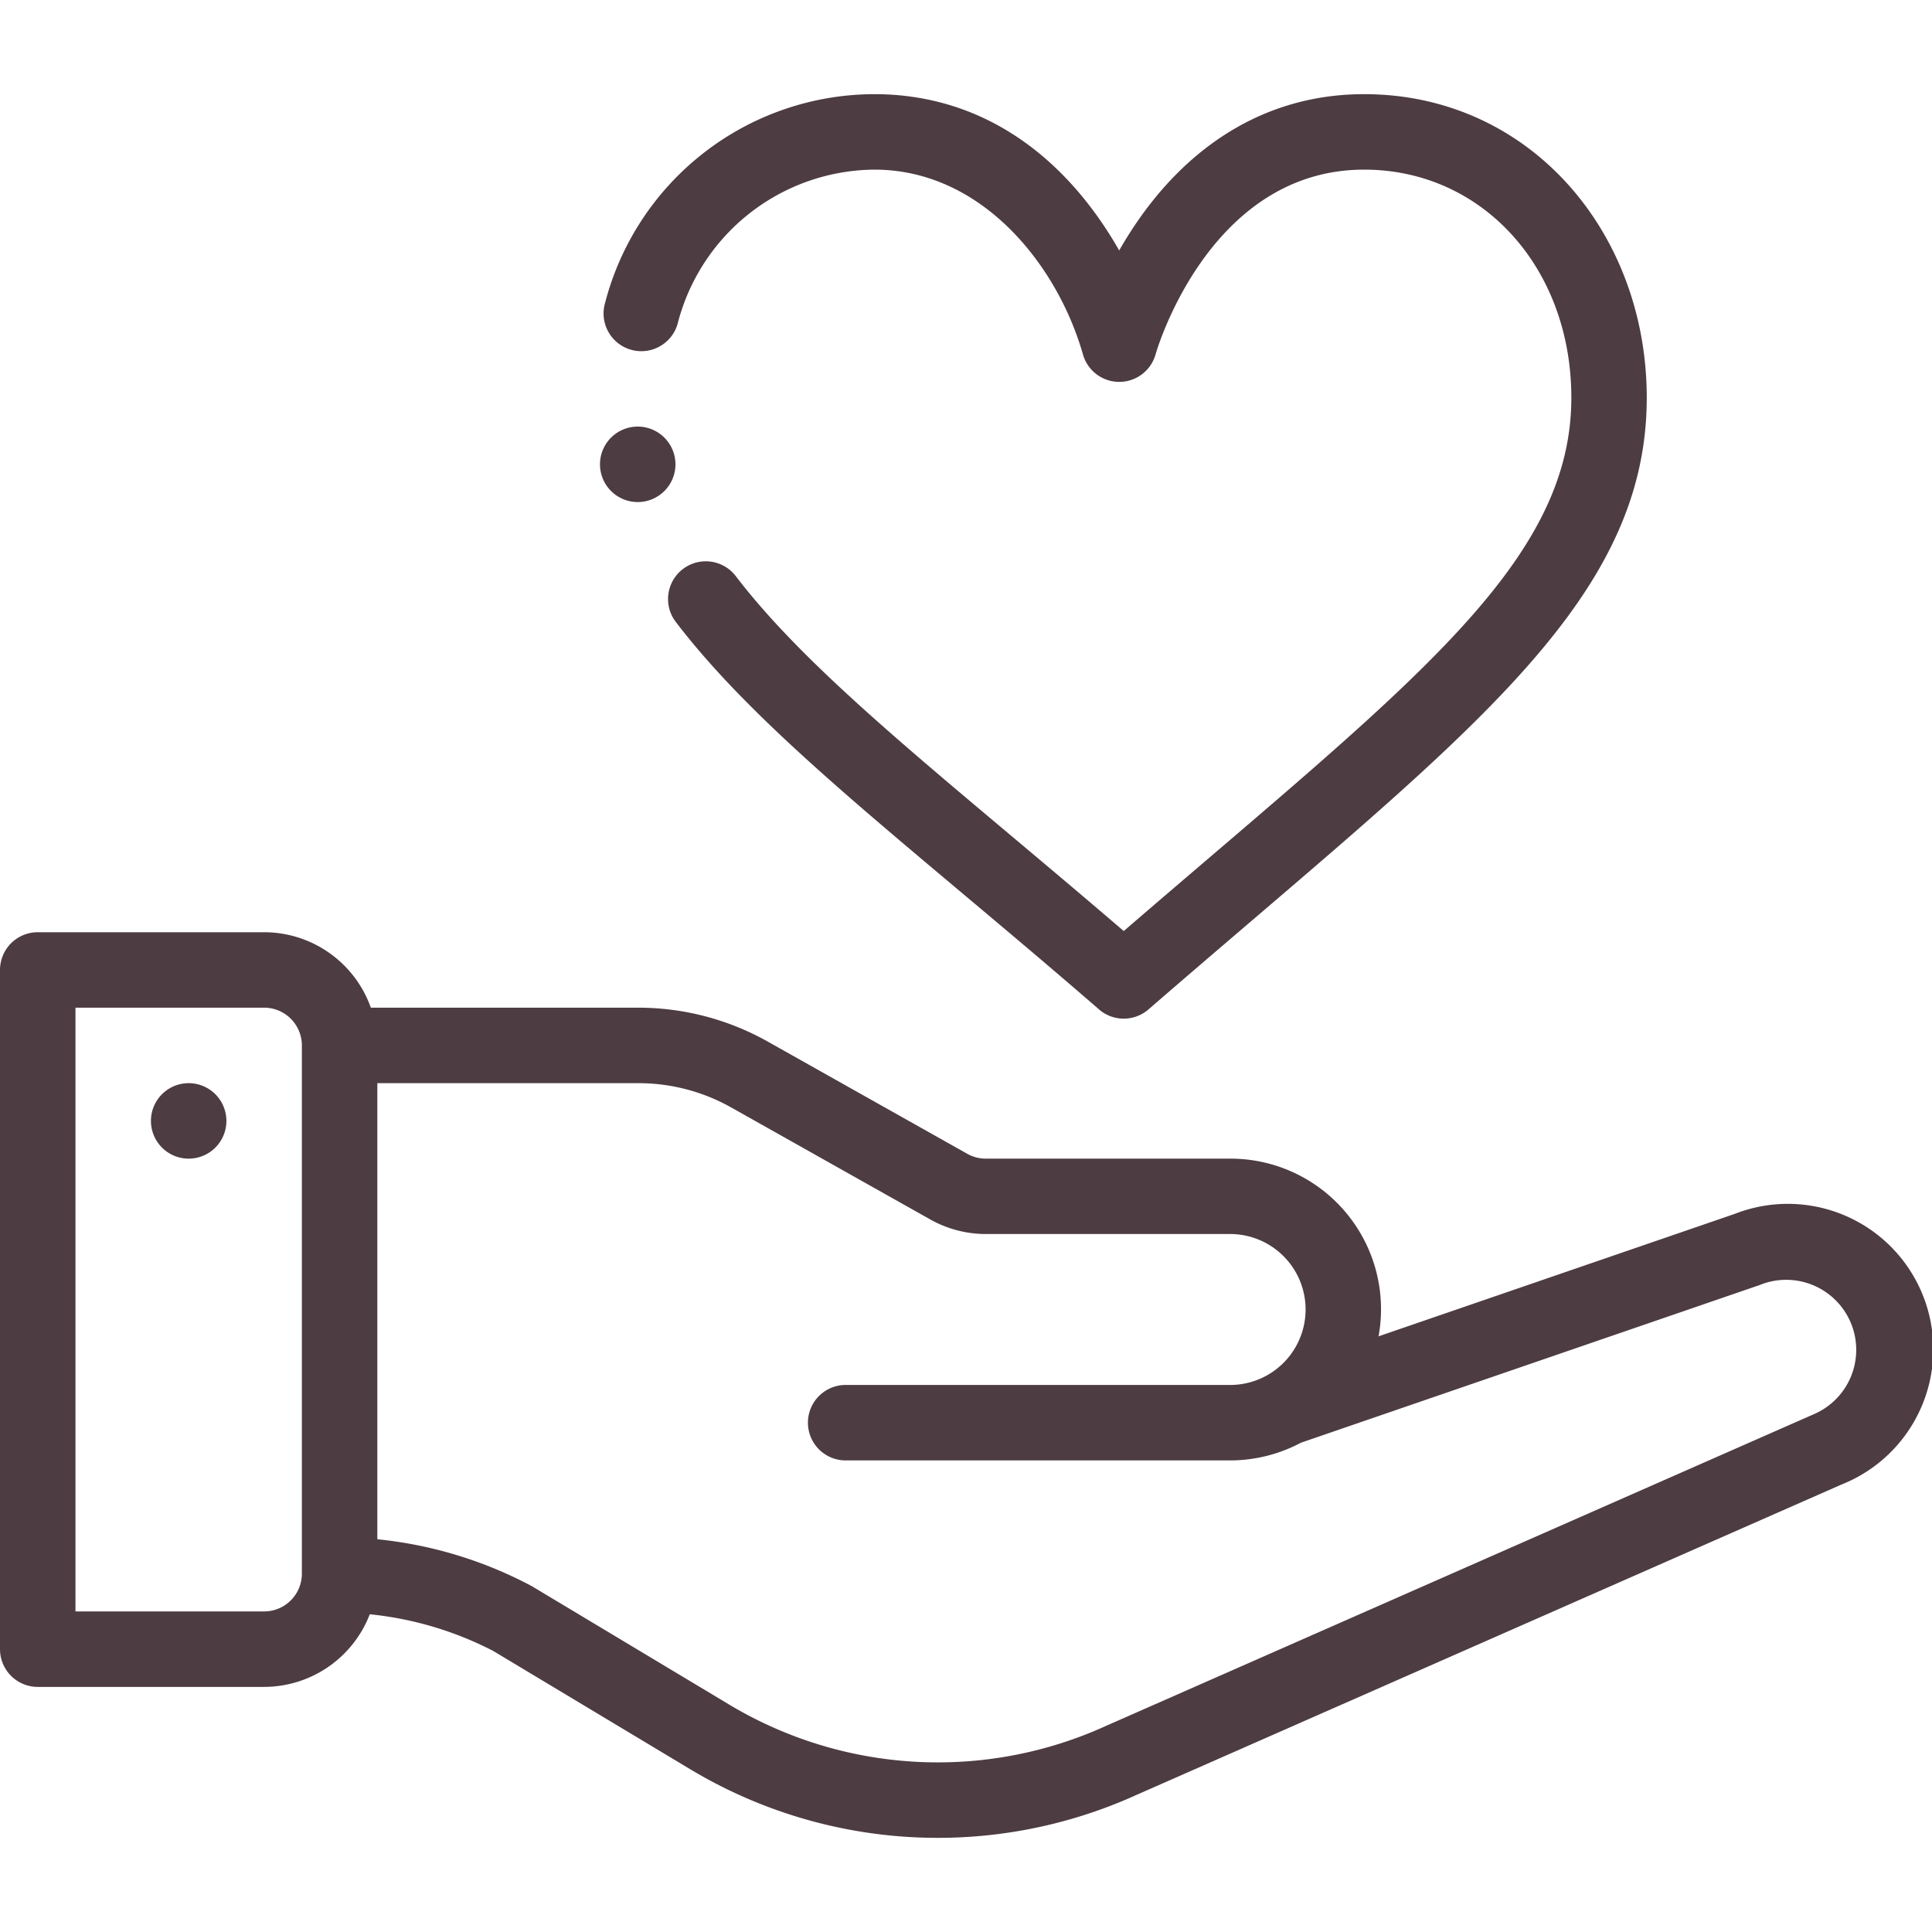<?xml version="1.0" encoding="utf-8"?>
<svg width="96" height="96" viewBox="0 0 96 96" xmlns="http://www.w3.org/2000/svg">
  <defs>
    <clipPath id="clip-path">
      <rect id="Rectángulo_85" data-name="Rectángulo 85" width="96" height="96" transform="translate(173 2725)" fill="#476a6f"/>
    </clipPath>
  </defs>
  <g id="icon-01" transform="translate(-173 -2725)" clip-path="url(#clip-path)">
    <g id="heart" transform="translate(173 2729.585)">
      <path id="Trazado_254" data-name="Trazado 254" d="M9.375,49.237a1.875,1.875,0,1,0,1.875,1.875A1.876,1.876,0,0,0,9.375,49.237Zm0,0" style="fill: rgb(77, 60, 65);"/>
      <path id="Trazado_255" data-name="Trazado 255" d="M86.178,55.739,68.5,61.816a7.482,7.482,0,0,0-7.378-8.829H48.982a1.876,1.876,0,0,1-.921-.241l-9.906-5.572a13.136,13.136,0,0,0-6.437-1.688H18.427a5.633,5.633,0,0,0-5.3-3.749H1.875A1.875,1.875,0,0,0,0,43.612V77.361a1.875,1.875,0,0,0,1.875,1.875h11.25a5.636,5.636,0,0,0,5.249-3.609A17.117,17.117,0,0,1,24.5,77.445L34.3,83.329a23.9,23.9,0,0,0,22.19,1.266l35-15.409a7.228,7.228,0,0,0-5.309-13.447ZM15,73.62a1.877,1.877,0,0,1-1.875,1.866H3.75v-30h9.375A1.877,1.877,0,0,1,15,47.362Zm75.062-7.9L90,65.742,54.949,81.177a20.152,20.152,0,0,1-18.717-1.063L26.425,74.23A20.674,20.674,0,0,0,18.75,71.9V49.237H31.719a9.38,9.38,0,0,1,4.6,1.2l9.906,5.572a5.633,5.633,0,0,0,2.76.724H61.124a3.75,3.75,0,0,1,0,7.5H42.064a1.875,1.875,0,1,0,0,3.749H61.124a7.485,7.485,0,0,0,3.515-.878l22.8-7.837a3.48,3.48,0,1,1,2.625,6.446Zm0,0" style="fill: rgb(77, 60, 65);"/>
      <path id="Trazado_256" data-name="Trazado 256" d="M54.609,45.573a1.877,1.877,0,0,0,2.457,0C72.363,32.315,81.826,25.6,81.826,15.178,81.826,6.93,75.987.094,67.783.094,62.4.094,58.27,3.2,55.612,7.86,52.961,3.21,48.84.094,43.444.094A13.849,13.849,0,0,0,30.067,10.462a1.875,1.875,0,1,0,3.6,1.055,10.174,10.174,0,0,1,9.779-7.673c5.349,0,9.1,4.75,10.362,9.172a1.875,1.875,0,0,0,3.614,0c.026-.092,2.63-9.172,10.364-9.172,5.868,0,10.293,4.872,10.293,11.334,0,8.341-8.153,14.354-22.241,26.5-8.583-7.371-15.4-12.56-19.277-17.635a1.875,1.875,0,1,0-2.981,2.276c4.368,5.721,11.742,11.2,21.031,19.254Zm0,0" style="fill: rgb(77, 60, 65);"/>
      <path id="Trazado_257" data-name="Trazado 257" d="M31.688,16.612a1.875,1.875,0,1,0,1.875,1.875A1.876,1.876,0,0,0,31.688,16.612Zm0,0" style="fill: rgb(77, 60, 65);"/>
    </g>
  </g>
</svg>